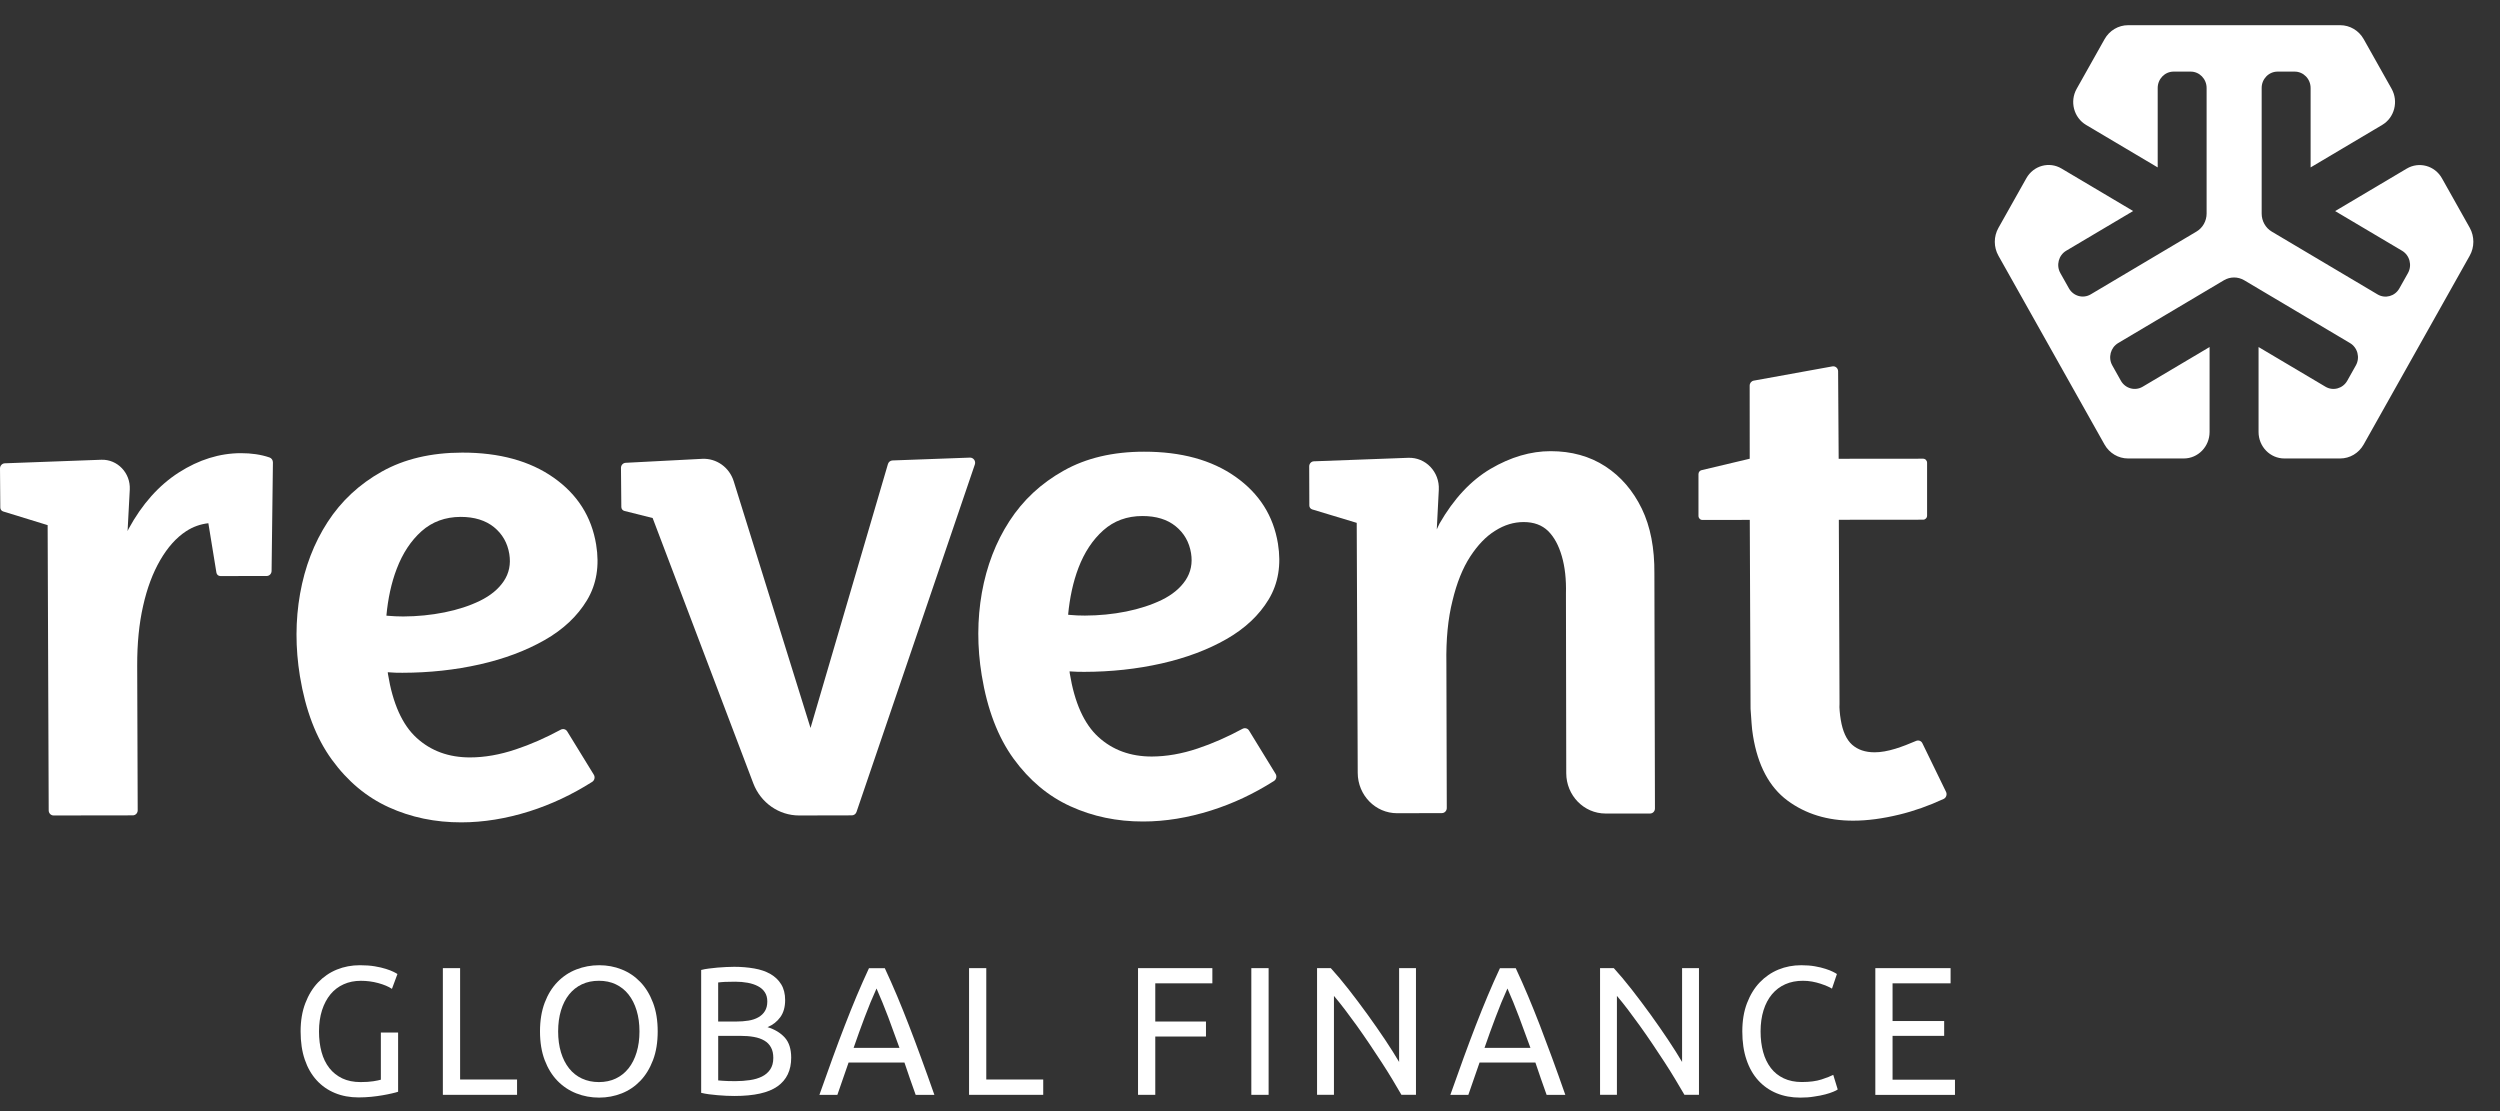<svg width="90" height="40" viewBox="0 0 90 40" fill="none" xmlns="http://www.w3.org/2000/svg">
<rect x="0" y="0" width="90" height="40" fill="#333333" stroke="none"/>
<path d="M14.487 24.22C15.459 24.218 16.387 24.118 17.273 23.918C18.158 23.718 18.935 23.425 19.606 23.043C20.277 22.661 20.785 22.183 21.131 21.609C21.476 21.036 21.587 20.367 21.461 19.604C21.297 18.601 20.789 17.8 19.932 17.196C19.076 16.594 17.978 16.292 16.638 16.294C15.522 16.296 14.557 16.522 13.747 16.976C12.936 17.43 12.285 18.036 11.794 18.794C11.304 19.55 10.974 20.41 10.803 21.372C10.633 22.333 10.632 23.325 10.797 24.342C10.998 25.567 11.38 26.568 11.946 27.346C12.512 28.125 13.196 28.697 13.996 29.061C14.797 29.426 15.668 29.607 16.609 29.605C17.406 29.604 18.221 29.472 19.056 29.209C19.835 28.962 20.589 28.61 21.319 28.147C21.404 28.093 21.431 27.976 21.377 27.889L20.419 26.329C20.37 26.249 20.269 26.225 20.188 26.268C19.638 26.564 19.099 26.802 18.571 26.977C17.996 27.17 17.446 27.267 16.919 27.267C16.153 27.267 15.513 27.033 14.999 26.564C14.483 26.095 14.139 25.328 13.966 24.263C13.962 24.242 13.962 24.22 13.96 24.2C13.976 24.2 13.989 24.203 14.005 24.203C14.151 24.216 14.312 24.222 14.487 24.22ZM13.91 22.163C13.967 21.555 14.086 20.988 14.283 20.475C14.496 19.917 14.793 19.466 15.175 19.124C15.558 18.783 16.028 18.61 16.585 18.608C17.08 18.608 17.48 18.733 17.783 18.977C18.086 19.224 18.27 19.546 18.335 19.943C18.394 20.31 18.327 20.636 18.136 20.921C17.943 21.209 17.658 21.442 17.282 21.627C16.905 21.811 16.477 21.95 15.998 22.046C15.518 22.142 15.024 22.191 14.514 22.193C14.323 22.193 14.142 22.183 13.971 22.169C13.951 22.167 13.931 22.165 13.91 22.163Z" fill="white"/>
<path d="M35.095 16.72L30.834 29.231C30.809 29.303 30.742 29.353 30.668 29.353L28.771 29.357C28.041 29.359 27.384 28.899 27.118 28.199L23.495 18.649L22.476 18.393C22.413 18.377 22.368 18.319 22.368 18.253L22.355 16.844C22.355 16.746 22.429 16.666 22.523 16.661L25.278 16.518C25.792 16.492 26.258 16.824 26.414 17.326L29.179 26.207L31.966 16.705C31.988 16.631 32.053 16.579 32.129 16.576L34.922 16.474C35.046 16.474 35.136 16.598 35.095 16.72Z" fill="white"/>
<path d="M39.029 24.187C40.001 24.185 40.93 24.085 41.815 23.885C42.7 23.684 43.478 23.393 44.148 23.01C44.819 22.628 45.328 22.15 45.674 21.576C46.018 21.003 46.13 20.334 46.006 19.57C45.842 18.568 45.333 17.767 44.477 17.163C43.62 16.559 42.522 16.259 41.182 16.261C40.066 16.262 39.101 16.488 38.292 16.944C37.48 17.398 36.829 18.004 36.339 18.761C35.849 19.517 35.519 20.377 35.347 21.338C35.178 22.3 35.176 23.291 35.342 24.309C35.542 25.534 35.924 26.535 36.49 27.315C37.057 28.093 37.74 28.666 38.541 29.029C39.341 29.394 40.212 29.576 41.153 29.574C41.95 29.574 42.765 29.44 43.6 29.177C44.379 28.931 45.135 28.579 45.863 28.115C45.948 28.062 45.975 27.945 45.921 27.858L44.964 26.297C44.915 26.218 44.814 26.194 44.733 26.236C44.183 26.533 43.644 26.77 43.115 26.946C42.54 27.139 41.99 27.233 41.464 27.235C40.697 27.235 40.057 27.002 39.543 26.533C39.028 26.064 38.683 25.299 38.51 24.233C38.506 24.213 38.506 24.19 38.505 24.168C38.521 24.17 38.533 24.172 38.55 24.172C38.694 24.183 38.854 24.187 39.029 24.187ZM38.452 22.13C38.51 21.522 38.629 20.955 38.825 20.441C39.038 19.884 39.336 19.433 39.718 19.092C40.1 18.751 40.571 18.577 41.128 18.577C41.622 18.577 42.023 18.699 42.325 18.946C42.628 19.192 42.812 19.515 42.877 19.911C42.937 20.278 42.87 20.602 42.679 20.89C42.486 21.177 42.201 21.412 41.826 21.596C41.449 21.779 41.02 21.918 40.542 22.015C40.062 22.111 39.568 22.159 39.058 22.161C38.867 22.161 38.687 22.154 38.515 22.137C38.494 22.133 38.474 22.131 38.452 22.13Z" fill="white"/>
<path d="M59.401 29.287H57.8C57.019 29.287 56.386 28.636 56.385 27.834L56.374 21.37C56.388 20.86 56.338 20.41 56.226 20.024C56.112 19.631 55.95 19.333 55.73 19.114C55.51 18.903 55.22 18.794 54.852 18.794C54.499 18.794 54.158 18.896 53.826 19.107C53.494 19.311 53.197 19.624 52.926 20.039C52.657 20.454 52.445 20.977 52.29 21.625C52.127 22.272 52.055 23.023 52.07 23.881L52.084 29.09C52.084 29.19 52.005 29.272 51.907 29.272L50.297 29.276C49.516 29.277 48.882 28.629 48.878 27.826L48.842 18.823L47.237 18.338C47.178 18.319 47.136 18.264 47.136 18.199L47.131 16.789C47.131 16.69 47.207 16.609 47.302 16.607L50.699 16.481C51.323 16.459 51.83 16.989 51.797 17.63L51.724 19.059C51.76 18.986 51.787 18.914 51.823 18.848C52.333 17.96 52.948 17.298 53.664 16.876C54.385 16.453 55.108 16.242 55.822 16.242C56.572 16.242 57.23 16.424 57.789 16.787C58.348 17.15 58.788 17.66 59.106 18.314C59.418 18.961 59.566 19.739 59.558 20.649L59.578 29.103C59.58 29.205 59.501 29.287 59.401 29.287Z" fill="white"/>
<path d="M69.205 26.755C69.164 26.67 69.063 26.635 68.976 26.674C68.72 26.785 68.477 26.878 68.242 26.952C67.961 27.039 67.709 27.083 67.487 27.083C67.151 27.083 66.883 26.992 66.677 26.811C66.472 26.627 66.336 26.329 66.268 25.916C66.25 25.805 66.235 25.699 66.228 25.595C66.219 25.491 66.217 25.408 66.223 25.345L66.198 18.712L69.234 18.709C69.311 18.709 69.375 18.644 69.375 18.564V16.659C69.375 16.579 69.311 16.513 69.232 16.513L66.192 16.516L66.172 13.368C66.172 13.255 66.073 13.169 65.965 13.19L63.134 13.703C63.049 13.718 62.988 13.794 62.988 13.883L62.99 16.514L61.255 16.926C61.19 16.941 61.145 17 61.145 17.069V18.573C61.145 18.653 61.208 18.72 61.288 18.718L62.992 18.716L63.02 25.515C63.035 25.706 63.047 25.879 63.056 26.029C63.065 26.181 63.083 26.336 63.109 26.494C63.282 27.559 63.697 28.336 64.349 28.82C65.002 29.303 65.792 29.546 66.717 29.544C67.227 29.544 67.777 29.47 68.368 29.327C68.902 29.198 69.436 29.009 69.97 28.762C70.062 28.72 70.103 28.603 70.058 28.508L69.205 26.755Z" fill="white"/>
<path d="M8.67 16.314C7.903 16.316 7.16 16.548 6.439 17.009C5.716 17.473 5.114 18.149 4.629 19.04C4.616 19.064 4.607 19.092 4.593 19.118L4.672 17.624C4.703 17.028 4.228 16.531 3.648 16.551L0.171 16.679C0.076 16.683 0 16.765 0 16.863L0.011 18.273C0.011 18.336 0.052 18.393 0.112 18.412L1.715 18.905L1.753 29.175C1.753 29.276 1.832 29.357 1.929 29.357L4.78 29.353C4.878 29.353 4.957 29.272 4.957 29.172L4.939 23.96C4.937 23.166 5.007 22.45 5.152 21.813C5.294 21.175 5.5 20.627 5.768 20.165C6.035 19.704 6.345 19.357 6.699 19.125C6.949 18.962 7.216 18.868 7.501 18.836L7.791 20.616C7.802 20.686 7.862 20.738 7.932 20.738L9.6 20.736C9.697 20.736 9.775 20.656 9.777 20.556L9.825 16.65C9.827 16.568 9.777 16.492 9.701 16.468C9.391 16.362 9.048 16.314 8.67 16.314Z" fill="white"/>
<path d="M88.909 9.207L85.091 16.003C84.916 16.314 84.594 16.505 84.246 16.505H82.237C81.725 16.505 81.308 16.079 81.308 15.551V12.493L83.717 13.922C83.991 14.085 84.343 13.989 84.502 13.705L84.81 13.156C84.969 12.875 84.875 12.513 84.599 12.35L80.791 10.089C80.565 9.956 80.288 9.956 80.062 10.089L76.254 12.35C75.98 12.513 75.884 12.875 76.043 13.156L76.351 13.705C76.51 13.987 76.862 14.085 77.136 13.922L79.545 12.493V15.551C79.545 16.077 79.13 16.505 78.616 16.505H76.609C76.261 16.505 75.938 16.314 75.763 16.003L71.944 9.207C71.769 8.896 71.769 8.514 71.944 8.203L72.949 6.416C73.205 5.96 73.773 5.803 74.216 6.068L76.793 7.597L74.384 9.026C74.11 9.189 74.014 9.55 74.173 9.832L74.481 10.38C74.64 10.662 74.992 10.76 75.266 10.597L79.074 8.336C79.299 8.203 79.438 7.954 79.438 7.688V3.168C79.438 2.841 79.18 2.578 78.865 2.578H78.25C77.933 2.578 77.677 2.843 77.677 3.168V6.027L75.1 4.498C74.656 4.235 74.503 3.651 74.761 3.195L75.765 1.409C75.94 1.098 76.263 0.907 76.611 0.907H84.247C84.597 0.907 84.918 1.098 85.093 1.409L86.097 3.195C86.353 3.651 86.202 4.235 85.758 4.498L83.182 6.027V3.168C83.182 2.841 82.924 2.578 82.608 2.578H81.993C81.676 2.578 81.418 2.843 81.42 3.169V7.689C81.42 7.956 81.559 8.205 81.784 8.338L85.593 10.599C85.867 10.762 86.218 10.666 86.377 10.382L86.685 9.834C86.844 9.552 86.75 9.191 86.474 9.027L84.065 7.599L86.642 6.07C87.086 5.807 87.654 5.962 87.91 6.418L88.914 8.205C89.084 8.514 89.084 8.898 88.909 9.207Z" fill="white"/>
<path d="M13.709 37.17H14.332V39.303C14.281 39.32 14.207 39.34 14.11 39.362C14.014 39.385 13.902 39.407 13.776 39.429C13.65 39.451 13.513 39.47 13.363 39.485C13.213 39.499 13.062 39.507 12.909 39.507C12.597 39.507 12.314 39.455 12.058 39.349C11.802 39.244 11.582 39.09 11.398 38.888C11.214 38.686 11.071 38.438 10.972 38.145C10.871 37.85 10.822 37.513 10.822 37.131C10.822 36.749 10.878 36.41 10.992 36.114C11.106 35.817 11.257 35.569 11.45 35.367C11.643 35.165 11.867 35.011 12.126 34.905C12.384 34.8 12.66 34.748 12.956 34.748C13.156 34.748 13.334 34.761 13.491 34.787C13.646 34.813 13.78 34.844 13.892 34.88C14.003 34.915 14.093 34.95 14.164 34.985C14.234 35.02 14.283 35.046 14.308 35.065L14.11 35.599C13.985 35.515 13.821 35.447 13.617 35.391C13.412 35.335 13.203 35.309 12.99 35.309C12.764 35.309 12.557 35.35 12.371 35.434C12.186 35.517 12.027 35.638 11.897 35.795C11.767 35.953 11.665 36.145 11.592 36.371C11.52 36.597 11.484 36.851 11.484 37.131C11.484 37.404 11.515 37.652 11.576 37.874C11.637 38.099 11.731 38.289 11.857 38.451C11.984 38.612 12.139 38.734 12.325 38.823C12.51 38.91 12.729 38.955 12.981 38.955C13.159 38.955 13.313 38.945 13.439 38.925C13.565 38.905 13.655 38.886 13.711 38.869V37.17H13.709Z" fill="white"/>
<path d="M18.614 38.862V39.414H15.943V34.853H16.564V38.862H18.614Z" fill="white"/>
<path d="M19.44 37.131C19.44 36.74 19.496 36.397 19.609 36.097C19.723 35.797 19.876 35.55 20.071 35.35C20.266 35.15 20.491 35 20.749 34.9C21.007 34.8 21.281 34.748 21.571 34.748C21.858 34.748 22.127 34.798 22.381 34.9C22.635 35 22.859 35.152 23.05 35.35C23.243 35.55 23.394 35.799 23.508 36.097C23.622 36.395 23.677 36.74 23.677 37.131C23.677 37.522 23.622 37.867 23.508 38.165C23.394 38.464 23.243 38.712 23.05 38.912C22.857 39.112 22.635 39.262 22.381 39.362C22.127 39.462 21.856 39.514 21.571 39.514C21.281 39.514 21.007 39.464 20.749 39.362C20.491 39.261 20.264 39.11 20.071 38.912C19.876 38.712 19.723 38.464 19.609 38.165C19.496 37.867 19.44 37.522 19.44 37.131ZM20.093 37.131C20.093 37.407 20.127 37.659 20.195 37.885C20.264 38.111 20.361 38.302 20.488 38.462C20.614 38.621 20.767 38.742 20.949 38.827C21.131 38.912 21.335 38.955 21.561 38.955C21.786 38.955 21.99 38.912 22.168 38.827C22.348 38.742 22.5 38.619 22.626 38.462C22.752 38.304 22.85 38.111 22.918 37.885C22.987 37.659 23.021 37.407 23.021 37.131C23.021 36.855 22.987 36.603 22.918 36.377C22.85 36.151 22.752 35.96 22.626 35.8C22.5 35.641 22.348 35.521 22.168 35.435C21.99 35.35 21.786 35.308 21.561 35.308C21.333 35.308 21.13 35.35 20.949 35.435C20.767 35.521 20.614 35.643 20.488 35.8C20.361 35.958 20.264 36.151 20.195 36.377C20.127 36.603 20.093 36.855 20.093 37.131Z" fill="white"/>
<path d="M26.44 39.455C26.35 39.455 26.252 39.453 26.148 39.448C26.043 39.444 25.939 39.437 25.834 39.427C25.729 39.418 25.627 39.407 25.524 39.394C25.421 39.381 25.327 39.362 25.242 39.342V34.919C25.327 34.896 25.421 34.88 25.524 34.867C25.627 34.854 25.729 34.843 25.834 34.833C25.939 34.824 26.041 34.818 26.144 34.813C26.247 34.809 26.342 34.805 26.433 34.805C26.689 34.805 26.928 34.826 27.154 34.865C27.379 34.904 27.572 34.97 27.736 35.065C27.9 35.159 28.03 35.283 28.124 35.437C28.218 35.591 28.265 35.78 28.265 36.003C28.265 36.253 28.207 36.459 28.091 36.618C27.976 36.777 27.823 36.898 27.63 36.977C27.89 37.057 28.097 37.181 28.252 37.352C28.405 37.522 28.483 37.765 28.483 38.076C28.483 38.532 28.319 38.875 27.992 39.107C27.666 39.34 27.148 39.455 26.44 39.455ZM25.855 36.775H26.508C26.662 36.775 26.808 36.764 26.945 36.742C27.082 36.72 27.199 36.681 27.3 36.623C27.401 36.566 27.48 36.492 27.536 36.399C27.594 36.306 27.623 36.192 27.623 36.051C27.623 35.919 27.592 35.808 27.532 35.719C27.473 35.628 27.39 35.556 27.285 35.502C27.181 35.447 27.058 35.406 26.918 35.38C26.777 35.354 26.627 35.341 26.469 35.341C26.31 35.341 26.187 35.343 26.097 35.348C26.007 35.354 25.926 35.359 25.854 35.369V36.775H25.855ZM25.855 37.289V38.895C25.902 38.899 25.958 38.905 26.021 38.908C26.077 38.912 26.142 38.916 26.216 38.918C26.29 38.919 26.377 38.921 26.476 38.921C26.66 38.921 26.833 38.908 26.997 38.884C27.161 38.86 27.305 38.818 27.43 38.756C27.554 38.695 27.653 38.61 27.727 38.501C27.801 38.391 27.839 38.252 27.839 38.086C27.839 37.937 27.812 37.809 27.756 37.708C27.7 37.604 27.621 37.522 27.516 37.461C27.412 37.4 27.287 37.355 27.141 37.33C26.995 37.303 26.835 37.291 26.654 37.291H25.855V37.289Z" fill="white"/>
<path d="M32.964 39.414C32.892 39.216 32.823 39.023 32.758 38.832C32.695 38.642 32.628 38.447 32.56 38.251H30.549L30.145 39.416H29.498C29.669 38.934 29.828 38.488 29.978 38.076C30.127 37.667 30.273 37.276 30.416 36.909C30.558 36.54 30.701 36.188 30.841 35.852C30.982 35.517 31.13 35.185 31.283 34.855H31.853C32.006 35.185 32.154 35.517 32.295 35.852C32.435 36.188 32.578 36.54 32.72 36.909C32.863 37.278 33.009 37.667 33.158 38.076C33.308 38.486 33.469 38.932 33.638 39.416H32.964V39.414ZM32.381 37.724C32.244 37.343 32.109 36.974 31.976 36.616C31.84 36.258 31.701 35.916 31.555 35.586C31.406 35.916 31.263 36.258 31.13 36.616C30.995 36.974 30.861 37.343 30.73 37.724H32.381Z" fill="white"/>
<path d="M37.556 38.862V39.414H34.886V34.853H35.506V38.862H37.556Z" fill="white"/>
<path d="M40.969 39.414V34.853H43.645V35.4H41.59V36.775H43.415V37.315H41.59V39.414H40.969Z" fill="white"/>
<path d="M45.048 34.853H45.67V39.414H45.048V34.853Z" fill="white"/>
<path d="M50.452 39.414C50.359 39.251 50.25 39.07 50.13 38.868C50.009 38.666 49.877 38.456 49.736 38.239C49.596 38.023 49.45 37.802 49.298 37.578C49.147 37.353 48.997 37.139 48.848 36.929C48.698 36.722 48.554 36.525 48.413 36.34C48.272 36.156 48.142 35.993 48.022 35.852V39.412H47.414V34.852H47.908C48.108 35.07 48.323 35.326 48.552 35.619C48.781 35.912 49.006 36.212 49.23 36.521C49.453 36.831 49.666 37.135 49.865 37.433C50.063 37.732 50.231 37.997 50.368 38.23V34.853H50.975V39.414H50.452Z" fill="white"/>
<path d="M55.678 39.414C55.606 39.216 55.537 39.023 55.472 38.832C55.408 38.642 55.343 38.447 55.274 38.251H53.264L52.86 39.416H52.212C52.384 38.934 52.542 38.488 52.692 38.076C52.842 37.665 52.988 37.276 53.13 36.909C53.273 36.54 53.415 36.188 53.556 35.852C53.696 35.517 53.844 35.185 53.998 34.855H54.567C54.721 35.185 54.868 35.517 55.009 35.852C55.15 36.188 55.292 36.54 55.435 36.909C55.577 37.278 55.723 37.667 55.873 38.076C56.023 38.486 56.183 38.932 56.352 39.416H55.678V39.414ZM55.096 37.724C54.959 37.343 54.823 36.974 54.688 36.616C54.553 36.258 54.414 35.916 54.268 35.586C54.118 35.916 53.976 36.258 53.843 36.616C53.707 36.974 53.574 37.343 53.442 37.724H55.096Z" fill="white"/>
<path d="M60.64 39.414C60.546 39.251 60.438 39.07 60.317 38.868C60.197 38.666 60.065 38.456 59.924 38.239C59.784 38.023 59.638 37.802 59.486 37.578C59.335 37.353 59.185 37.139 59.035 36.929C58.886 36.722 58.741 36.525 58.601 36.34C58.46 36.156 58.33 35.993 58.209 35.852V39.412H57.602V34.852H58.096C58.296 35.07 58.511 35.326 58.74 35.619C58.969 35.912 59.194 36.212 59.418 36.521C59.641 36.831 59.854 37.135 60.052 37.433C60.251 37.732 60.418 37.997 60.555 38.23V34.853H61.163V39.414H60.64Z" fill="white"/>
<path d="M64.809 39.514C64.497 39.514 64.214 39.462 63.958 39.357C63.702 39.251 63.482 39.097 63.298 38.895C63.114 38.693 62.972 38.445 62.873 38.148C62.772 37.852 62.723 37.513 62.723 37.131C62.723 36.749 62.779 36.41 62.892 36.114C63.006 35.817 63.157 35.569 63.35 35.367C63.543 35.165 63.767 35.011 64.023 34.905C64.279 34.8 64.553 34.748 64.843 34.748C65.027 34.748 65.193 34.761 65.339 34.787C65.487 34.813 65.615 34.844 65.723 34.88C65.832 34.915 65.92 34.95 65.988 34.985C66.057 35.02 66.104 35.046 66.129 35.065L65.951 35.591C65.913 35.565 65.857 35.537 65.785 35.506C65.713 35.474 65.63 35.445 65.538 35.413C65.446 35.382 65.345 35.358 65.237 35.337C65.128 35.317 65.018 35.308 64.906 35.308C64.672 35.308 64.461 35.348 64.272 35.432C64.084 35.515 63.924 35.636 63.792 35.793C63.66 35.951 63.558 36.143 63.487 36.37C63.417 36.596 63.381 36.849 63.381 37.129C63.381 37.402 63.412 37.65 63.473 37.872C63.534 38.097 63.628 38.288 63.751 38.449C63.875 38.61 64.028 38.732 64.216 38.821C64.402 38.908 64.618 38.953 64.865 38.953C65.152 38.953 65.388 38.921 65.576 38.86C65.763 38.799 65.904 38.743 65.997 38.695L66.158 39.221C66.127 39.244 66.075 39.272 65.997 39.303C65.92 39.336 65.824 39.368 65.709 39.398C65.594 39.429 65.46 39.455 65.305 39.477C65.155 39.503 64.99 39.514 64.809 39.514Z" fill="white"/>
<path d="M67.512 39.414V34.853H70.221V35.4H68.132V36.757H69.99V37.291H68.132V38.869H70.379V39.416H67.512V39.414Z" fill="white"/>
</svg>
